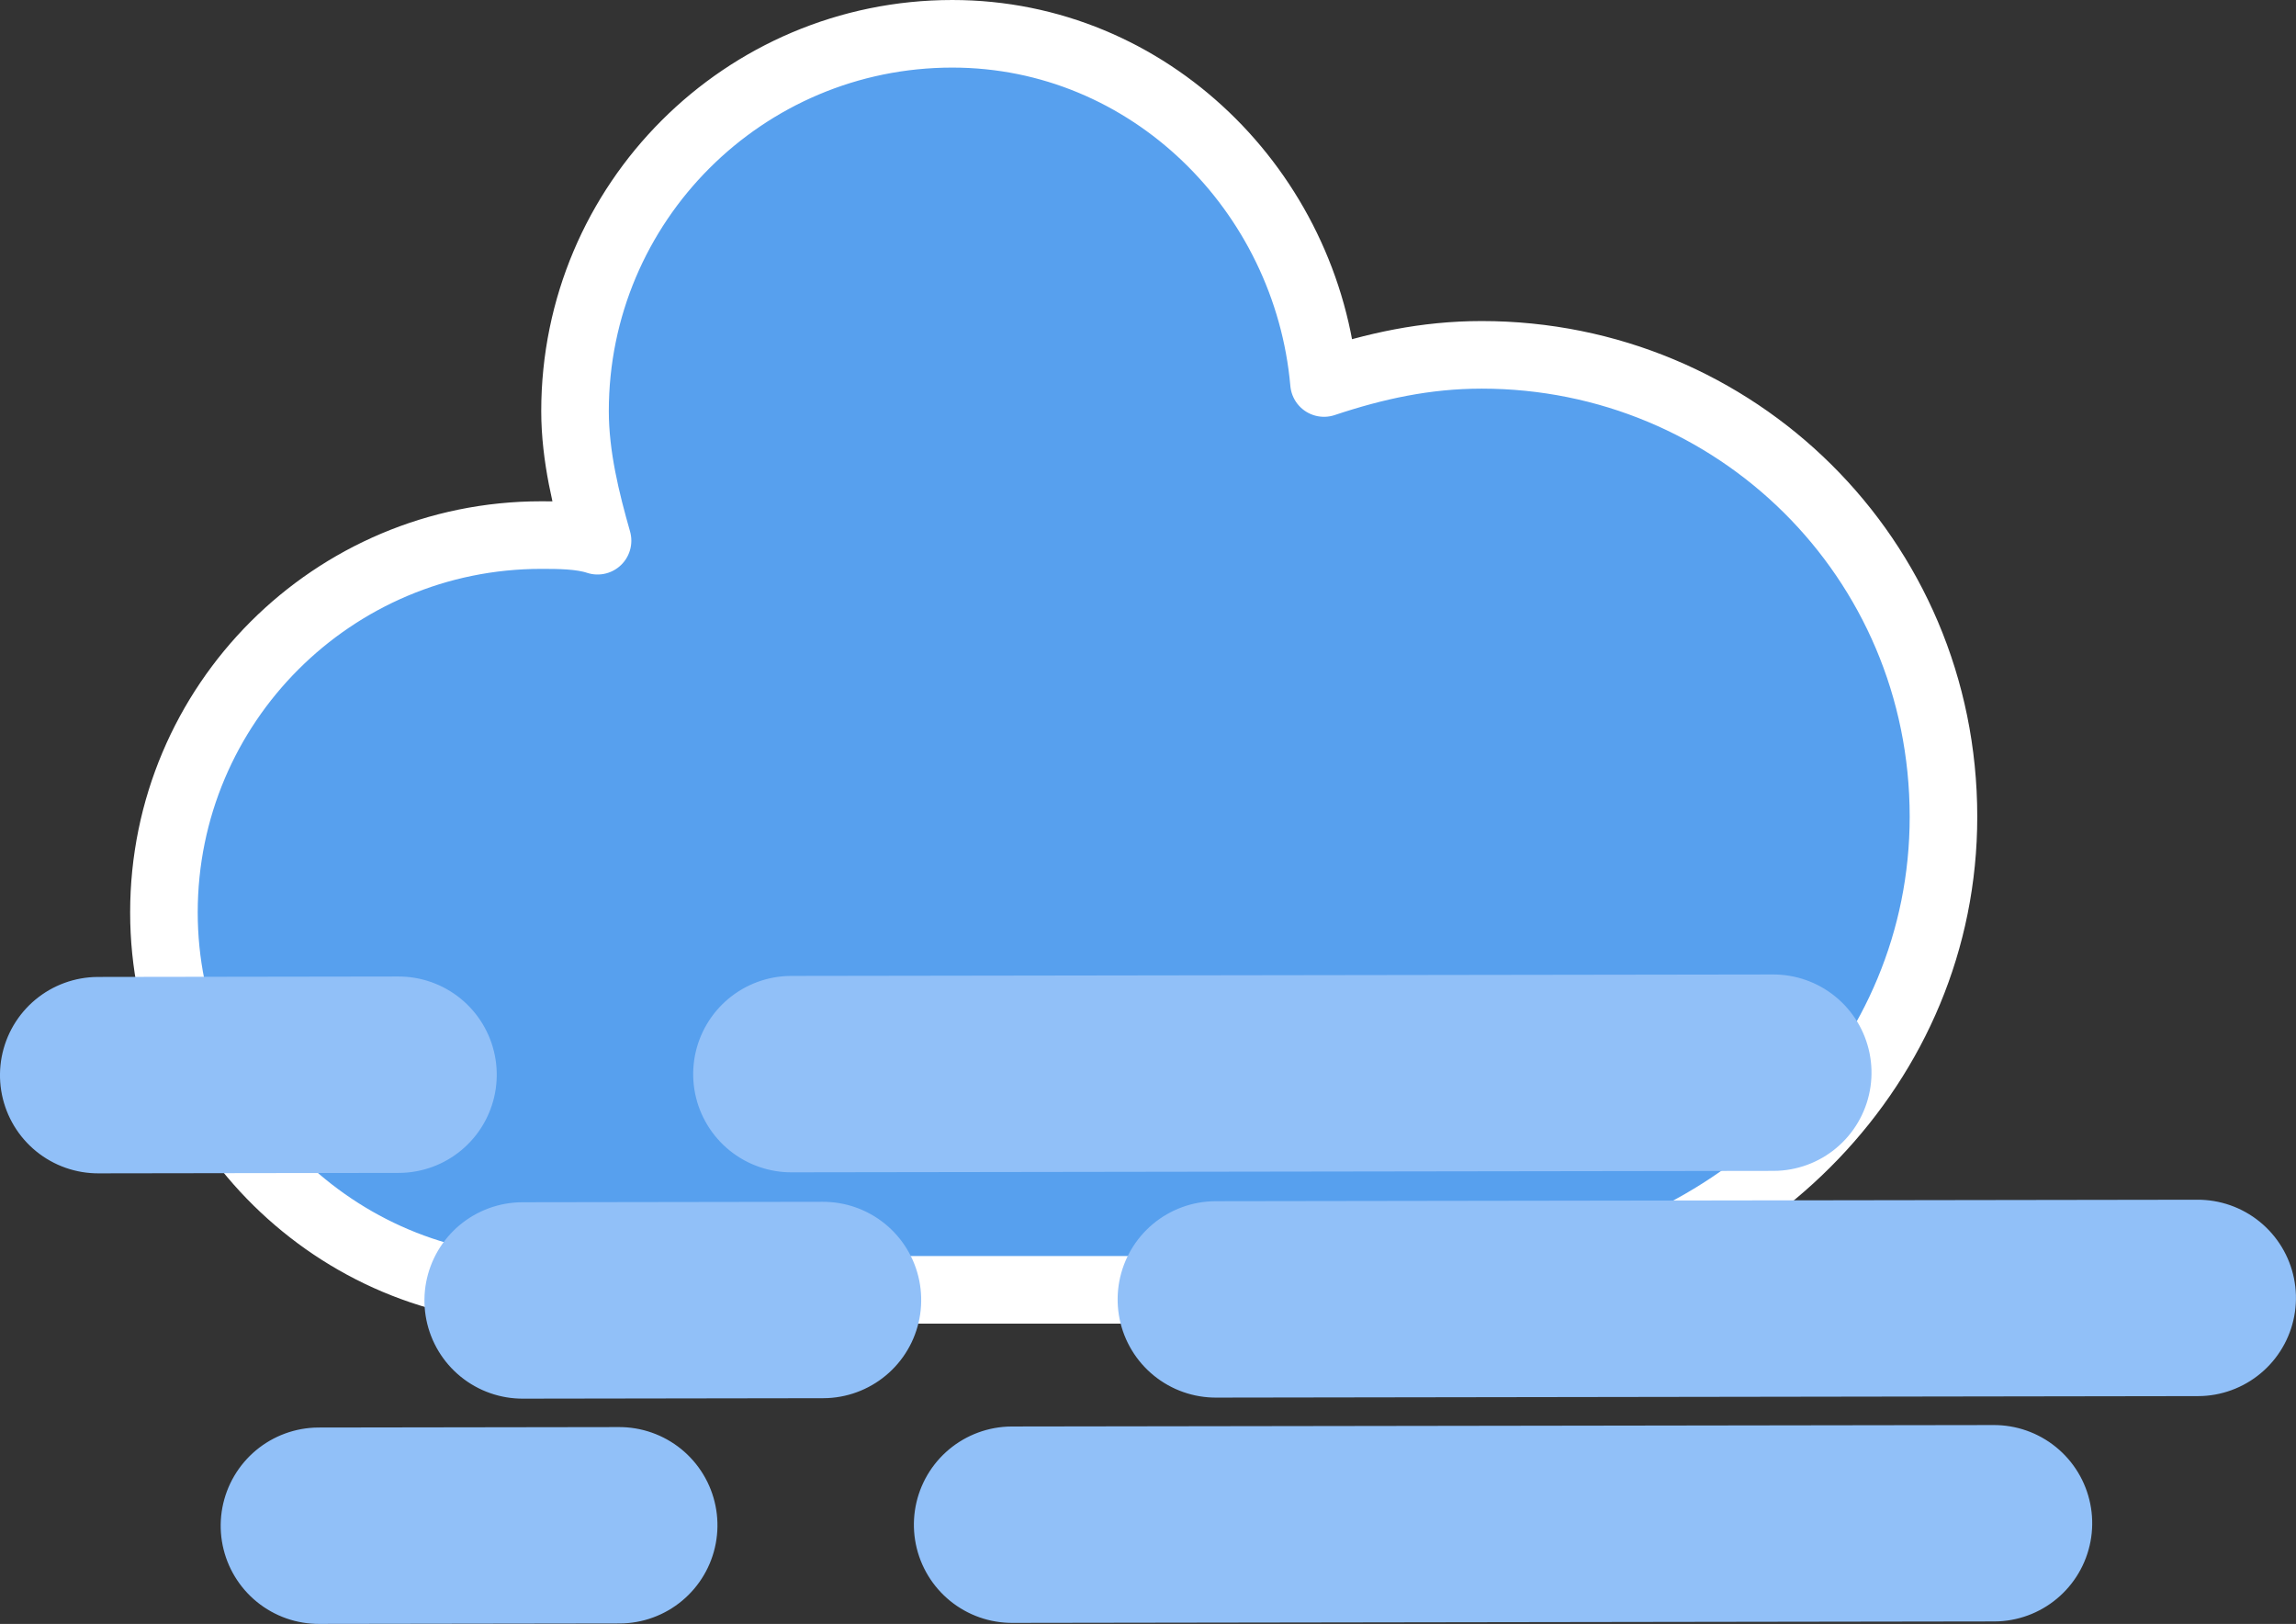 <?xml version="1.0" encoding="UTF-8" standalone="no"?>
<svg
   version="1.1"
   viewBox="0 0 40.771 28.832"
   viewbox="0 0 64 64"
   id="svg2340"
   sodipodi:docname="50d.svg"
   inkscape:version="1.2.1 (9c6d41e410, 2022-07-14)"
   width="40.771"
   height="28.832"
   xmlns:inkscape="http://www.inkscape.org/namespaces/inkscape"
   xmlns:sodipodi="http://sodipodi.sourceforge.net/DTD/sodipodi-0.dtd"
   xmlns="http://www.w3.org/2000/svg"
   xmlns:svg="http://www.w3.org/2000/svg">
  <rect x="0" y="0" width="40.771" height="28.832" fill="#333333" stroke="none"/>
  <sodipodi:namedview
     id="namedview2342"
     pagecolor="#ffffff"
     bordercolor="#666666"
     borderopacity="1.0"
     inkscape:showpageshadow="2"
     inkscape:pageopacity="0.0"
     inkscape:pagecheckerboard="0"
     inkscape:deskcolor="#d1d1d1"
     showgrid="false"
     inkscape:zoom="9.3470678"
     inkscape:cx="-0.80239067"
     inkscape:cy="21.397085"
     inkscape:window-width="1920"
     inkscape:window-height="1052"
     inkscape:window-x="0"
     inkscape:window-y="28"
     inkscape:window-maximized="1"
     inkscape:current-layer="svg2340"
     inkscape:lockguides="true" />
  <defs
     id="defs2325">
    <style
       type="text/css"
       id="style2323"><![CDATA[@keyframes am-weather-rain {
  0% {
    stroke-dashoffset: 0;
  }

  100% {
    stroke-dashoffset: -100;
  }
}

.am-weather-rain-1 {
  -webkit-animation-name: am-weather-rain;
     -moz-animation-name: am-weather-rain;
      -ms-animation-name: am-weather-rain;
          animation-name: am-weather-rain;
  -webkit-animation-duration: 8s;
     -moz-animation-duration: 8s;
      -ms-animation-duration: 8s;
          animation-duration: 8s;
  -webkit-animation-timing-function: linear;
     -moz-animation-timing-function: linear;
      -ms-animation-timing-function: linear;
          animation-timing-function: linear;
  -webkit-animation-iteration-count: infinite;
     -moz-animation-iteration-count: infinite;
      -ms-animation-iteration-count: infinite;
          animation-iteration-count: infinite;
}

.am-weather-rain-2 {
  -webkit-animation-name: am-weather-rain;
     -moz-animation-name: am-weather-rain;
      -ms-animation-name: am-weather-rain;
          animation-name: am-weather-rain;
  -webkit-animation-delay: 0.25s;
     -moz-animation-delay: 0.25s;
      -ms-animation-delay: 0.25s;
          animation-delay: 0.25s;
  -webkit-animation-duration: 8s;
     -moz-animation-duration: 8s;
      -ms-animation-duration: 8s;
          animation-duration: 8s;
  -webkit-animation-timing-function: linear;
     -moz-animation-timing-function: linear;
      -ms-animation-timing-function: linear;
          animation-timing-function: linear;
  -webkit-animation-iteration-count: infinite;
     -moz-animation-iteration-count: infinite;
      -ms-animation-iteration-count: infinite;
          animation-iteration-count: infinite;
}
        ]]></style>
  </defs>
  <g
     transform="translate(6.811,-9.9)"
     id="g2329">
    <path
       transform="translate(-20,-11)"
       d="m 47.7,35.4 c 0,-4.6 -3.7,-8.2 -8.2,-8.2 -1,0 -1.9,0.2 -2.8,0.5 -0.3,-3.4 -3.1,-6.2 -6.6,-6.2 -3.7,0 -6.7,3 -6.7,6.7 0,0.8 0.2,1.6 0.4,2.3 -0.3,-0.1 -0.7,-0.1 -1,-0.1 -3.7,0 -6.7,3 -6.7,6.7 0,3.6 2.9,6.6 6.5,6.7 h 17.2 c 4.4,-0.5 7.9,-4 7.9,-8.4 z"
       fill="#57a0ee"
       stroke="#ffffff"
       stroke-linejoin="round"
       stroke-width="1.2"
       id="path2327" />
  </g>
  <g
     transform="rotate(89.613,-7.049,17.772)"
     fill="none"
     stroke="#91c0f8"
     stroke-dasharray="4, 4"
     stroke-linecap="round"
     stroke-width="2"
     id="g2337">
    <line
       class="am-weather-rain-1"
       y2="8.989"
       id="line2331"
       x1="-5.516"
       y1="-20.757"
       x2="-5.673"
       style="stroke-width:3.487;stroke-miterlimit:4;stroke-dasharray:17.437, 6.975;stroke-dashoffset:0;-moz-animation-duration:8s;-moz-animation-iteration-count:infinite;-moz-animation-name:am-weather-rain;-moz-animation-timing-function:linear;-ms-animation-duration:8s;-ms-animation-iteration-count:infinite;-ms-animation-name:am-weather-rain;-ms-animation-timing-function:linear;-webkit-animation-duration:8s;-webkit-animation-iteration-count:infinite;-webkit-animation-name:am-weather-rain;-webkit-animation-timing-function:linear" />
    <line
       class="am-weather-rain-2"
       y2="1.479"
       id="line2333"
       x1="-1.466"
       y1="-28.267"
       x2="-1.622"
       style="stroke-width:3.487;stroke-miterlimit:4;stroke-dasharray:17.437, 6.975;stroke-dashoffset:0;-moz-animation-delay:0.25s;-moz-animation-duration:8s;-moz-animation-iteration-count:infinite;-moz-animation-name:am-weather-rain;-moz-animation-timing-function:linear;-ms-animation-delay:0.25s;-ms-animation-duration:8s;-ms-animation-iteration-count:infinite;-ms-animation-name:am-weather-rain;-ms-animation-timing-function:linear;-webkit-animation-delay:0.25s;-webkit-animation-duration:8s;-webkit-animation-iteration-count:infinite;-webkit-animation-name:am-weather-rain;-webkit-animation-timing-function:linear" />
    <line
       class="am-weather-rain-1"
       y2="5.124"
       id="line2335"
       x1="2.51"
       y1="-24.622"
       x2="2.353"
       style="stroke-width:3.487;stroke-dasharray:17.437, 6.975;stroke-dashoffset:0;-moz-animation-duration:8s;-moz-animation-iteration-count:infinite;-moz-animation-name:am-weather-rain;-moz-animation-timing-function:linear;-ms-animation-duration:8s;-ms-animation-iteration-count:infinite;-ms-animation-name:am-weather-rain;-ms-animation-timing-function:linear;-webkit-animation-duration:8s;-webkit-animation-iteration-count:infinite;-webkit-animation-name:am-weather-rain;-webkit-animation-timing-function:linear" />
  </g>
</svg>
